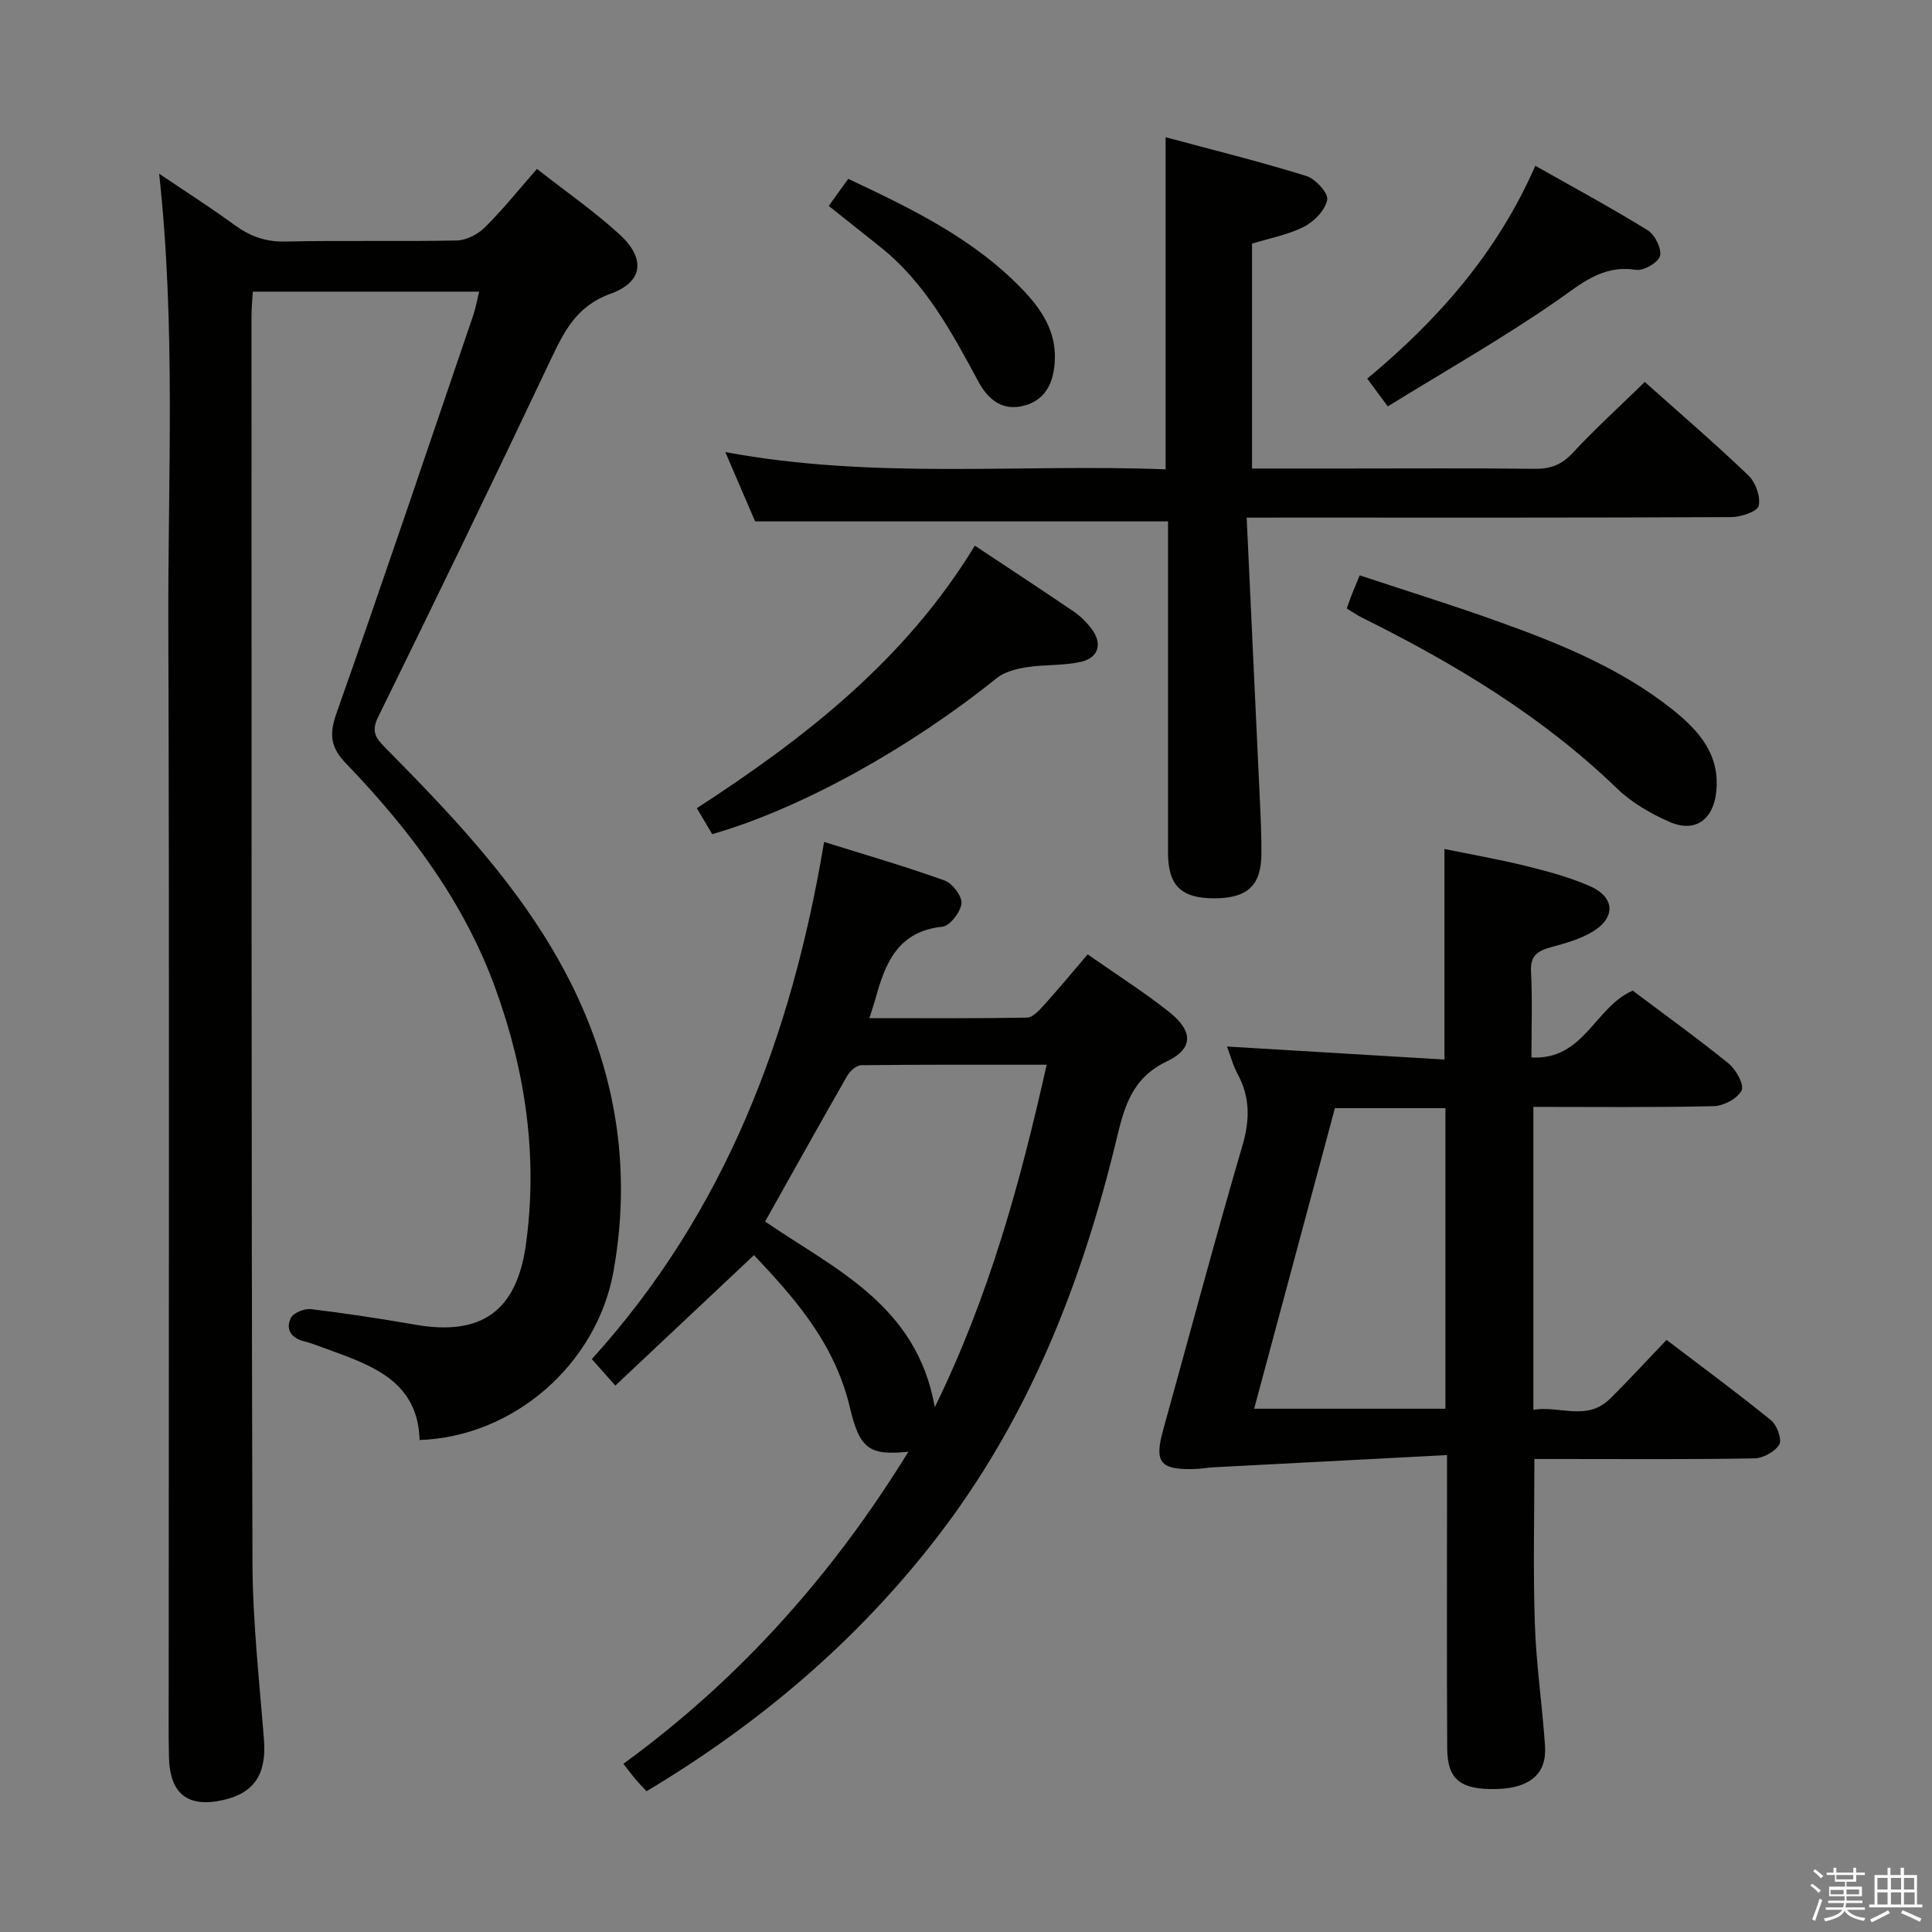 <svg enable-background="new 0 0 400 400" viewBox="0 0 400 400" xmlns="http://www.w3.org/2000/svg"><rect x="0" y="0" width="400" height="400" fill="#808080" stroke="none"/><path d="m374.8 390.4.4-.4c.7.5 1.3 1 1.8 1.4l-.5.5c-.5-.6-1.1-1.1-1.7-1.5zm1 7.3-.6-.3c.5-1.4 1.1-2.8 1.5-4.3.2.1.4.2.6.3-.5 1.3-1 2.8-1.5 4.3zm-.4-10.3.4-.4c.4.3 1 .8 1.7 1.4l-.5.5c-.4-.5-1-1-1.6-1.5zm2.5.3h1.7v-1h.6v1h3.5v-1h.6v1h1.8v.5h-1.8v1.4h-2v1h3.2v2h-3.2v.9h3.3v.5h-3.4c0 .3-.1.6-.1.9h4v.5h-3.7c.7.9 1.9 1.5 3.8 1.7-.1.2-.2.4-.3.6-2.1-.4-3.5-1.1-4-2.1-.4 1-1.8 1.7-4 2.2-.1-.2-.2-.4-.3-.6 2.1-.4 3.4-1 3.8-1.8h-3.4v-.5h3.6c.1-.3.1-.6.2-.9h-3.3v-.5h3.4c0-.3 0-.6 0-.9h-3.2v-2h3.3v-1h-2.1v-1.4h-1.7v-.5zm1.1 3.5v1h2.7c0-.3 0-.4 0-.4 0-.1 0-.2 0-.2 0-.1 0-.2 0-.3h-2.7zm1.2-3v.9h3.5v-.9zm4.7 3h-2.6v.6.4h2.6z" fill="#fafafb"/><path d="m393.6 386.7h.6v1.5h2.7v6.1h1.1v.6h-11v-.6h1.1v-6.1h2.7v-1.5h.6v1.5h2.1v-1.5zm-2.7 8.8.4.6c-1.2.6-2.5 1.3-3.8 1.9-.1-.2-.2-.4-.3-.6 1.2-.6 2.5-1.2 3.7-1.9zm-2.2-6.7v2.4h2.1v-2.4zm0 3v2.5h2.1v-2.5zm2.8-3v2.4h2.1v-2.4zm0 3v2.5h2.1v-2.5zm6 6.1c-1.4-.7-2.7-1.3-3.9-1.8l.3-.6c1.5.6 2.7 1.2 3.9 1.7zm-1.2-9.1h-2.1v2.4h2.1zm-2.1 3v2.5h2.2v-2.5z" fill="#fafafb"/><g fill="#010100"><path d="m111.17 34.97c5.96 4.68 11.85 8.76 17.09 13.55 5.42 4.96 4.97 9.83-1.83 12.29-7.24 2.62-9.73 8.01-12.6 14.06-11.67 24.64-23.55 49.17-35.57 73.64-1.48 3.02-.38 4.39 1.5 6.29 12.76 12.92 25.32 26.03 34.64 41.79 12.23 20.67 16.87 42.87 12.62 66.61-3.45 19.27-20.68 34.27-40.15 34.94-.32-12.01-9.59-15.36-18.84-18.71-1.72-.62-3.42-1.31-5.18-1.76-2.67-.68-3.72-2.56-2.65-4.77.52-1.08 2.81-2.02 4.16-1.86 7.25.87 14.47 1.98 21.66 3.23 13.71 2.38 20.97-2.87 22.87-16.64 2.51-18.2-.1-35.82-6.3-52.94-6.53-18.01-17.83-32.99-30.96-46.63-3.22-3.34-3.5-6.02-1.97-10.37 9.67-27.38 18.93-54.9 28.31-82.39.51-1.5.78-3.09 1.24-4.92-15.88 0-31.16 0-46.87 0-.1 1.79-.27 3.39-.27 4.99.02 85.98-.04 171.96.2 257.94.03 12.28 1.41 24.56 2.38 36.82.56 7.06-1.92 11.06-8.36 12.53-7.37 1.69-11.14-1.22-11.31-8.87-.11-5-.05-10-.05-15 0-73.15.16-146.3-.08-219.45-.1-30.76 1.56-61.57-1.9-93.38 5.64 3.81 10.71 7.04 15.55 10.58 3.21 2.35 6.44 3.56 10.55 3.47 11.82-.27 23.66.03 35.49-.22 1.99-.04 4.39-1.26 5.83-2.7 3.74-3.7 7.06-7.85 10.8-12.12z"/><path d="m317.07 218.94c10.89.59 13.1-10.43 20.96-13.84 6.39 4.8 13.28 9.76 19.87 15.09 1.54 1.24 3.27 4.44 2.68 5.58-.86 1.68-3.72 3.2-5.77 3.25-12.31.29-24.62.15-37.34.15v62.73c5.26-.98 11.02 2.46 15.84-2.28 3.91-3.85 7.61-7.91 11.73-12.21 7.53 5.74 14.72 11.02 21.64 16.65 1.23 1 2.31 3.98 1.7 5.01-.88 1.49-3.35 2.84-5.16 2.87-13.33.24-26.66.13-40 .13-1.81 0-3.62 0-5.54 0 0 11.59-.28 22.84.09 34.08.28 8.46 1.54 16.88 2.11 25.34.39 5.79-3.16 8.75-10.09 8.91-7.37.17-10.13-1.95-10.16-8.4-.1-17.83-.04-35.67-.04-53.5 0-1.96 0-3.92 0-7.24-16.48.86-32.33 1.68-48.18 2.52-1.49.08-2.98.36-4.47.38-6.81.11-7.96-1.48-6.12-8.11 5.46-19.65 10.7-39.37 16.43-58.94 1.55-5.3 1.57-9.97-1.03-14.78-.94-1.73-1.44-3.69-2.18-5.66 15.03.9 29.88 1.79 45.02 2.7 0-14.79 0-28.84 0-43.6 5.48 1.13 11.26 2.14 16.95 3.54 4.48 1.11 9.01 2.33 13.22 4.18 5.09 2.24 5.33 6.45.59 9.35-2.63 1.61-5.78 2.48-8.8 3.3-2.74.74-4.21 1.76-4.04 5.01.3 5.79.09 11.59.09 17.79zm-57.41 72.72h39.6c0-20.84 0-41.4 0-62.22-7.75 0-15.17 0-22.88 0-5.58 20.74-11.11 41.35-16.72 62.22z"/><path d="m188.07 300.57c-8.01.78-10.07-.44-12.13-9.24-3.25-13.83-12.39-23.52-19.83-31.47-9.67 9.1-19.07 17.94-28.71 27.01-2.25-2.53-3.44-3.88-4.87-5.48 27.48-30.31 41.34-66.66 48.09-107.08 8.68 2.72 16.91 5.09 24.95 7.99 1.62.58 3.65 3.26 3.49 4.76-.19 1.79-2.4 4.65-3.96 4.81-9.25.95-11.84 7.59-13.86 14.96-.3 1.09-.68 2.16-1.24 3.97 11.16 0 21.9.08 32.63-.11 1.17-.02 2.48-1.46 3.43-2.5 3-3.32 5.86-6.77 9.13-10.6 5.72 4.01 11.45 7.65 16.75 11.83 5.12 4.04 5.25 7.65-.41 10.36-7.26 3.47-8.78 9.51-10.39 16.19-7.2 29.85-18.27 57.94-37.28 82.5-16.52 21.35-36.67 38.43-60.01 52.39-.87-.95-1.65-1.74-2.37-2.59-.74-.89-1.42-1.83-2.41-3.1 24.03-17.49 43.34-39.17 59-64.6zm-29.66-47.67c14.21 9.79 31.41 17.16 35.13 38.45 11.27-23.05 17.68-46.41 23.16-70.91-13.18 0-25.78-.05-38.38.1-1 .01-2.34 1.2-2.91 2.19-5.69 9.93-11.25 19.93-17 30.17z"/><path d="m258.11 107.17c.97 20.75 1.91 40.67 2.83 60.59.14 2.99.23 5.99.22 8.99-.01 6.5-2.84 9.19-9.57 9.24-7 .05-9.76-2.59-9.76-9.42-.01-21.16 0-42.32 0-63.48 0-1.78 0-3.56 0-5.14-28.65 0-56.71 0-85.49 0-1.65-3.83-3.66-8.51-6.17-14.35 30.82 5.73 60.98 2.39 91.16 3.57 0-23.02 0-45.4 0-68.76 9.8 2.64 19.54 5.05 29.11 8.02 1.9.59 4.61 3.55 4.35 4.93-.4 2.13-2.7 4.5-4.81 5.58-3.32 1.69-7.14 2.38-10.76 3.5v46.56h19.57c13 0 25.99-.09 38.99.06 3.23.04 5.53-.83 7.79-3.25 4.75-5.09 9.91-9.8 14.97-14.73 7.16 6.4 14.49 12.69 21.46 19.36 1.48 1.42 2.54 4.4 2.12 6.28-.26 1.18-3.66 2.33-5.66 2.34-30.99.15-61.98.1-92.97.1-1.95.01-3.91.01-7.38.01z"/><path d="m201.83 112.97c7.31 4.86 13.97 9.22 20.54 13.69 1.35.92 2.57 2.15 3.57 3.45 2.33 3.03 1.62 6.03-2.06 6.89-3.66.86-7.57.55-11.31 1.14-2.15.34-4.57.94-6.2 2.25-18.14 14.6-40.61 27.06-58.92 32.31-.94-1.59-1.94-3.27-3.18-5.37 22.45-14.58 43.21-30.74 57.56-54.36z"/><path d="m278.84 125.99c.33-.93.57-1.7.86-2.44.48-1.23.99-2.44 1.81-4.43 9.79 3.25 19.57 6.27 29.18 9.74 12.53 4.51 24.86 9.56 35.43 17.92 5.47 4.33 10.05 9.34 9.21 17.18-.62 5.78-4.4 8.52-9.68 6.2-3.89-1.71-7.81-3.97-10.84-6.89-15.51-15-33.7-25.9-52.85-35.41-1.01-.5-1.94-1.16-3.12-1.87z"/><path d="m317.87 34.32c8.11 4.59 15.84 8.76 23.29 13.37 1.48.92 2.9 3.8 2.52 5.31-.34 1.35-3.38 3.11-4.94 2.87-7.12-1.12-11.52 3.03-16.8 6.67-11.15 7.69-22.96 14.41-34.62 21.6-1.8-2.43-2.86-3.88-4.25-5.75 14.63-12.14 26.93-26.08 34.8-44.07z"/><path d="m171.58 42.63c1.46-2.02 2.7-3.73 4.04-5.6 13.26 6.23 26.09 12.46 36.18 23.01 3.85 4.03 6.86 8.57 6.59 14.52-.2 4.29-1.63 8.01-6.05 9.34-4.53 1.37-7.66-.97-9.76-4.87-5.53-10.25-11.02-20.52-20.4-27.96-3.37-2.68-6.74-5.37-10.6-8.44z"/></g></svg>